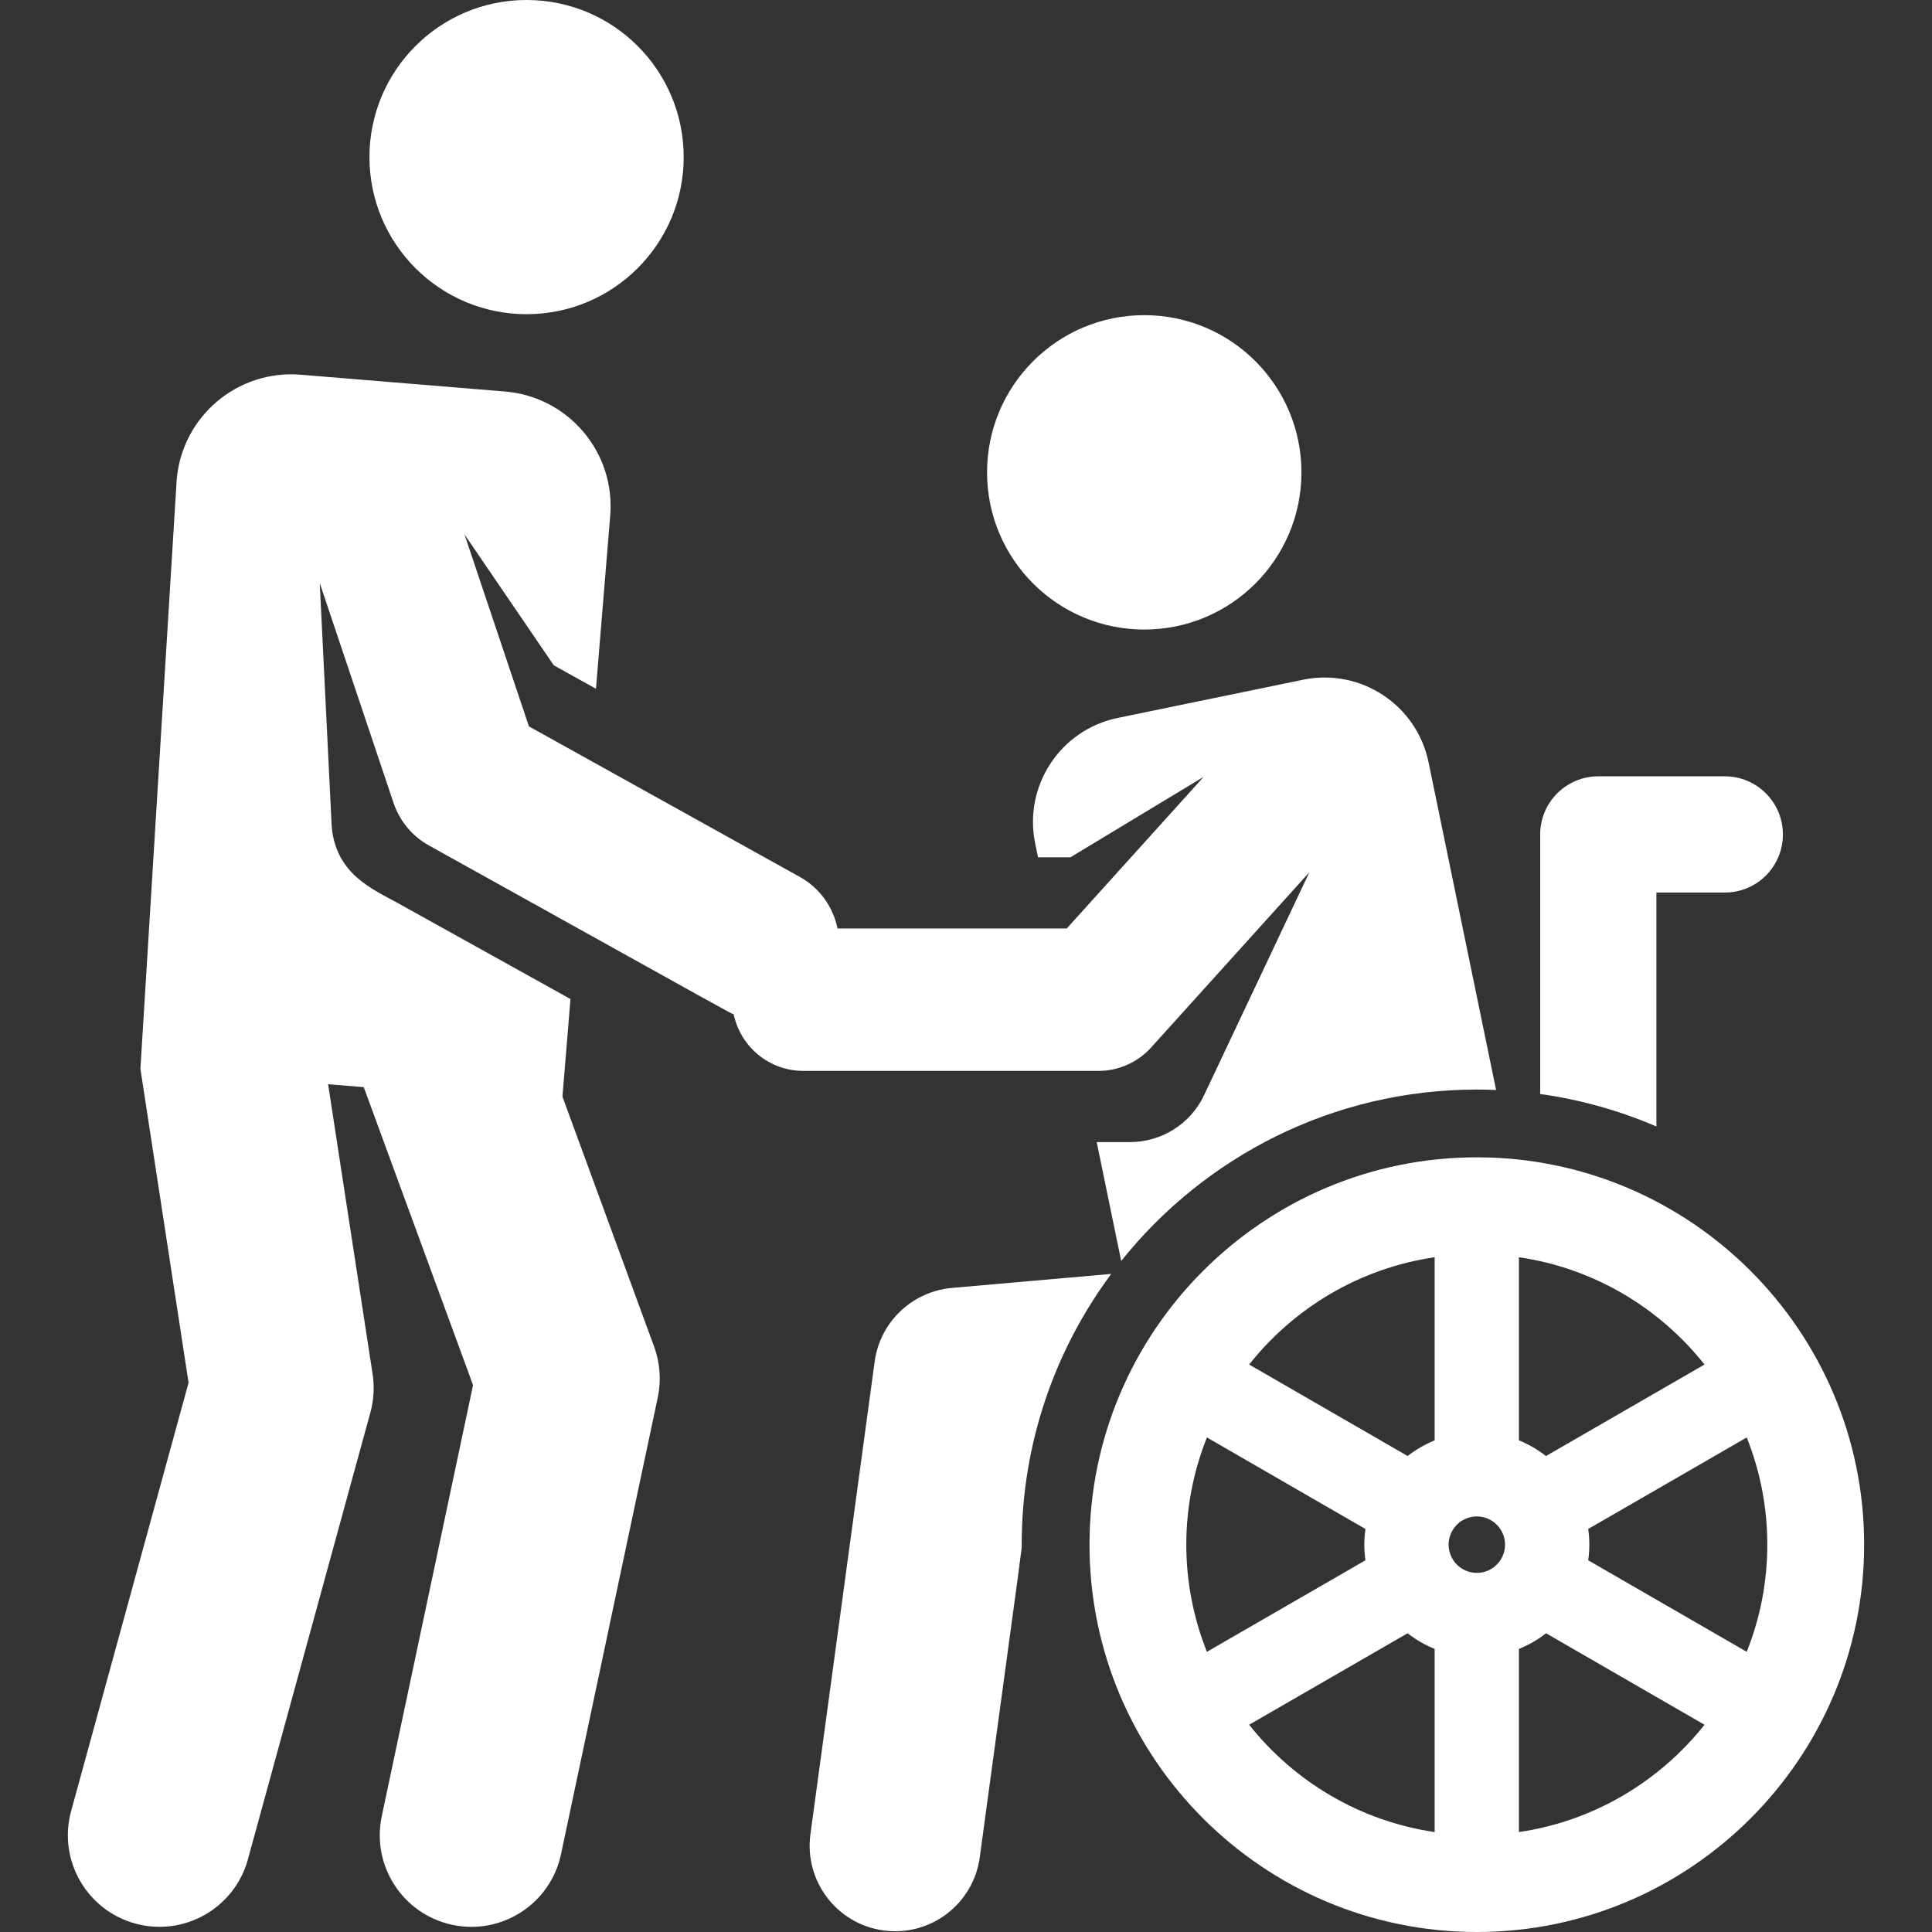 <svg width="40" height="40" viewBox="0 0 40 40" fill="none" xmlns="http://www.w3.org/2000/svg">
<rect x="0" y="0" width="40" height="40" fill="#333333" stroke="none"/>
<g id="mobility" clip-path="url(#clip0_157_1757)">
<g id="Group">
<path id="Vector" d="M35.711 16.073H33.091C32.427 16.073 31.888 16.612 31.888 17.276V22.65C32.717 22.766 33.526 22.992 34.294 23.323V18.479H35.711C36.375 18.479 36.913 17.941 36.913 17.276C36.913 16.612 36.375 16.073 35.711 16.073ZM23.007 26.375L19.707 26.665C19.307 26.701 18.931 26.871 18.641 27.148C18.35 27.425 18.163 27.792 18.109 28.19L16.779 37.977C16.648 38.945 17.326 39.837 18.294 39.968C19.261 40.1 20.154 39.422 20.285 38.453C21.227 31.522 21.153 32.104 21.153 31.981C21.153 29.883 21.843 27.942 23.007 26.375Z" fill="white"/>
<path id="Vector_2" d="M23.691 13.034C25.488 13.034 26.945 11.577 26.945 9.78C26.945 7.982 25.488 6.525 23.691 6.525C21.893 6.525 20.436 7.982 20.436 9.78C20.436 11.577 21.893 13.034 23.691 13.034Z" fill="white"/>
<path id="Vector_3" d="M30.576 23.961C26.154 23.961 22.557 27.558 22.557 31.98C22.557 36.402 26.154 40 30.576 40C34.998 40 38.595 36.402 38.595 31.98C38.595 27.558 34.998 23.961 30.576 23.961ZM29.703 26.03V29.821C29.503 29.903 29.314 30.012 29.143 30.145L25.862 28.251C26.794 27.076 28.153 26.256 29.703 26.03ZM24.561 31.98C24.561 31.22 24.706 30.467 24.988 29.761L28.27 31.656C28.239 31.871 28.239 32.09 28.27 32.304L24.988 34.199C24.706 33.493 24.561 32.74 24.561 31.98ZM29.703 35.971V37.931C28.153 37.704 26.794 36.884 25.862 35.709L29.143 33.815C29.314 33.949 29.503 34.058 29.703 34.139V35.971ZM30.576 32.565C30.254 32.565 29.992 32.303 29.992 31.98C29.992 31.658 30.254 31.396 30.576 31.396C30.898 31.396 31.16 31.658 31.16 31.98C31.16 32.303 30.898 32.565 30.576 32.565ZM31.448 27.989V26.03C32.999 26.256 34.358 27.076 35.29 28.251L32.008 30.146C31.838 30.012 31.649 29.903 31.448 29.821V27.989ZM31.448 37.931V34.139C31.651 34.057 31.839 33.948 32.009 33.815L35.29 35.709C34.358 36.884 32.999 37.704 31.448 37.931ZM36.164 34.199L32.882 32.304C32.913 32.089 32.913 31.871 32.882 31.656L36.164 29.761C36.446 30.467 36.591 31.22 36.59 31.98C36.591 32.74 36.446 33.493 36.164 34.199Z" fill="white"/>
<path id="Vector_4" d="M10.902 6.505C12.699 6.505 14.155 5.049 14.155 3.253C14.155 1.456 12.699 0 10.902 0C9.106 0 7.649 1.456 7.649 3.253C7.649 5.049 9.106 6.505 10.902 6.505Z" fill="white"/>
<path id="Vector_5" d="M29.577 15.783C29.332 14.593 28.169 13.828 26.98 14.073L23.141 14.864C21.952 15.109 21.187 16.272 21.432 17.461L21.491 17.749H22.163L24.921 16.083L22.086 19.223H17.34C17.251 18.787 16.98 18.39 16.56 18.156L10.951 15.039L9.617 11.065L11.466 13.775L12.339 14.26L12.634 10.673C12.741 9.363 11.767 8.214 10.456 8.106L6.226 7.758C4.915 7.65 3.766 8.625 3.658 9.935L2.907 22.128L3.904 28.628L1.473 37.495C1.196 38.505 1.79 39.548 2.801 39.825C3.811 40.102 4.854 39.508 5.132 38.498L7.669 29.242C7.739 28.985 7.755 28.716 7.715 28.453L6.793 22.448L7.531 22.508L9.794 28.677L7.904 37.603C7.687 38.628 8.342 39.635 9.367 39.852C10.393 40.069 11.399 39.413 11.615 38.389L13.619 28.93C13.692 28.581 13.666 28.218 13.544 27.884L11.645 22.705L11.811 20.684L8.222 18.689C7.73 18.416 6.919 18.09 6.865 17.057L6.62 12.072L8.149 16.626C8.275 17 8.535 17.313 8.88 17.504C15.541 21.207 15.061 20.946 15.19 20.999C15.33 21.669 15.923 22.172 16.634 22.172H22.741C23.158 22.172 23.556 21.995 23.835 21.685L27.109 18.059L24.93 22.673C24.64 23.286 24.032 23.645 23.396 23.646L22.741 23.646H22.706L23.213 26.107C24.942 23.945 27.599 22.558 30.576 22.558C30.71 22.558 30.843 22.561 30.975 22.567L29.577 15.783Z" fill="white"/>
</g>
</g>
<defs>
<clipPath id="clip0_157_1757">
<rect width="40" height="40" fill="white"/>
</clipPath>
</defs>
</svg>
